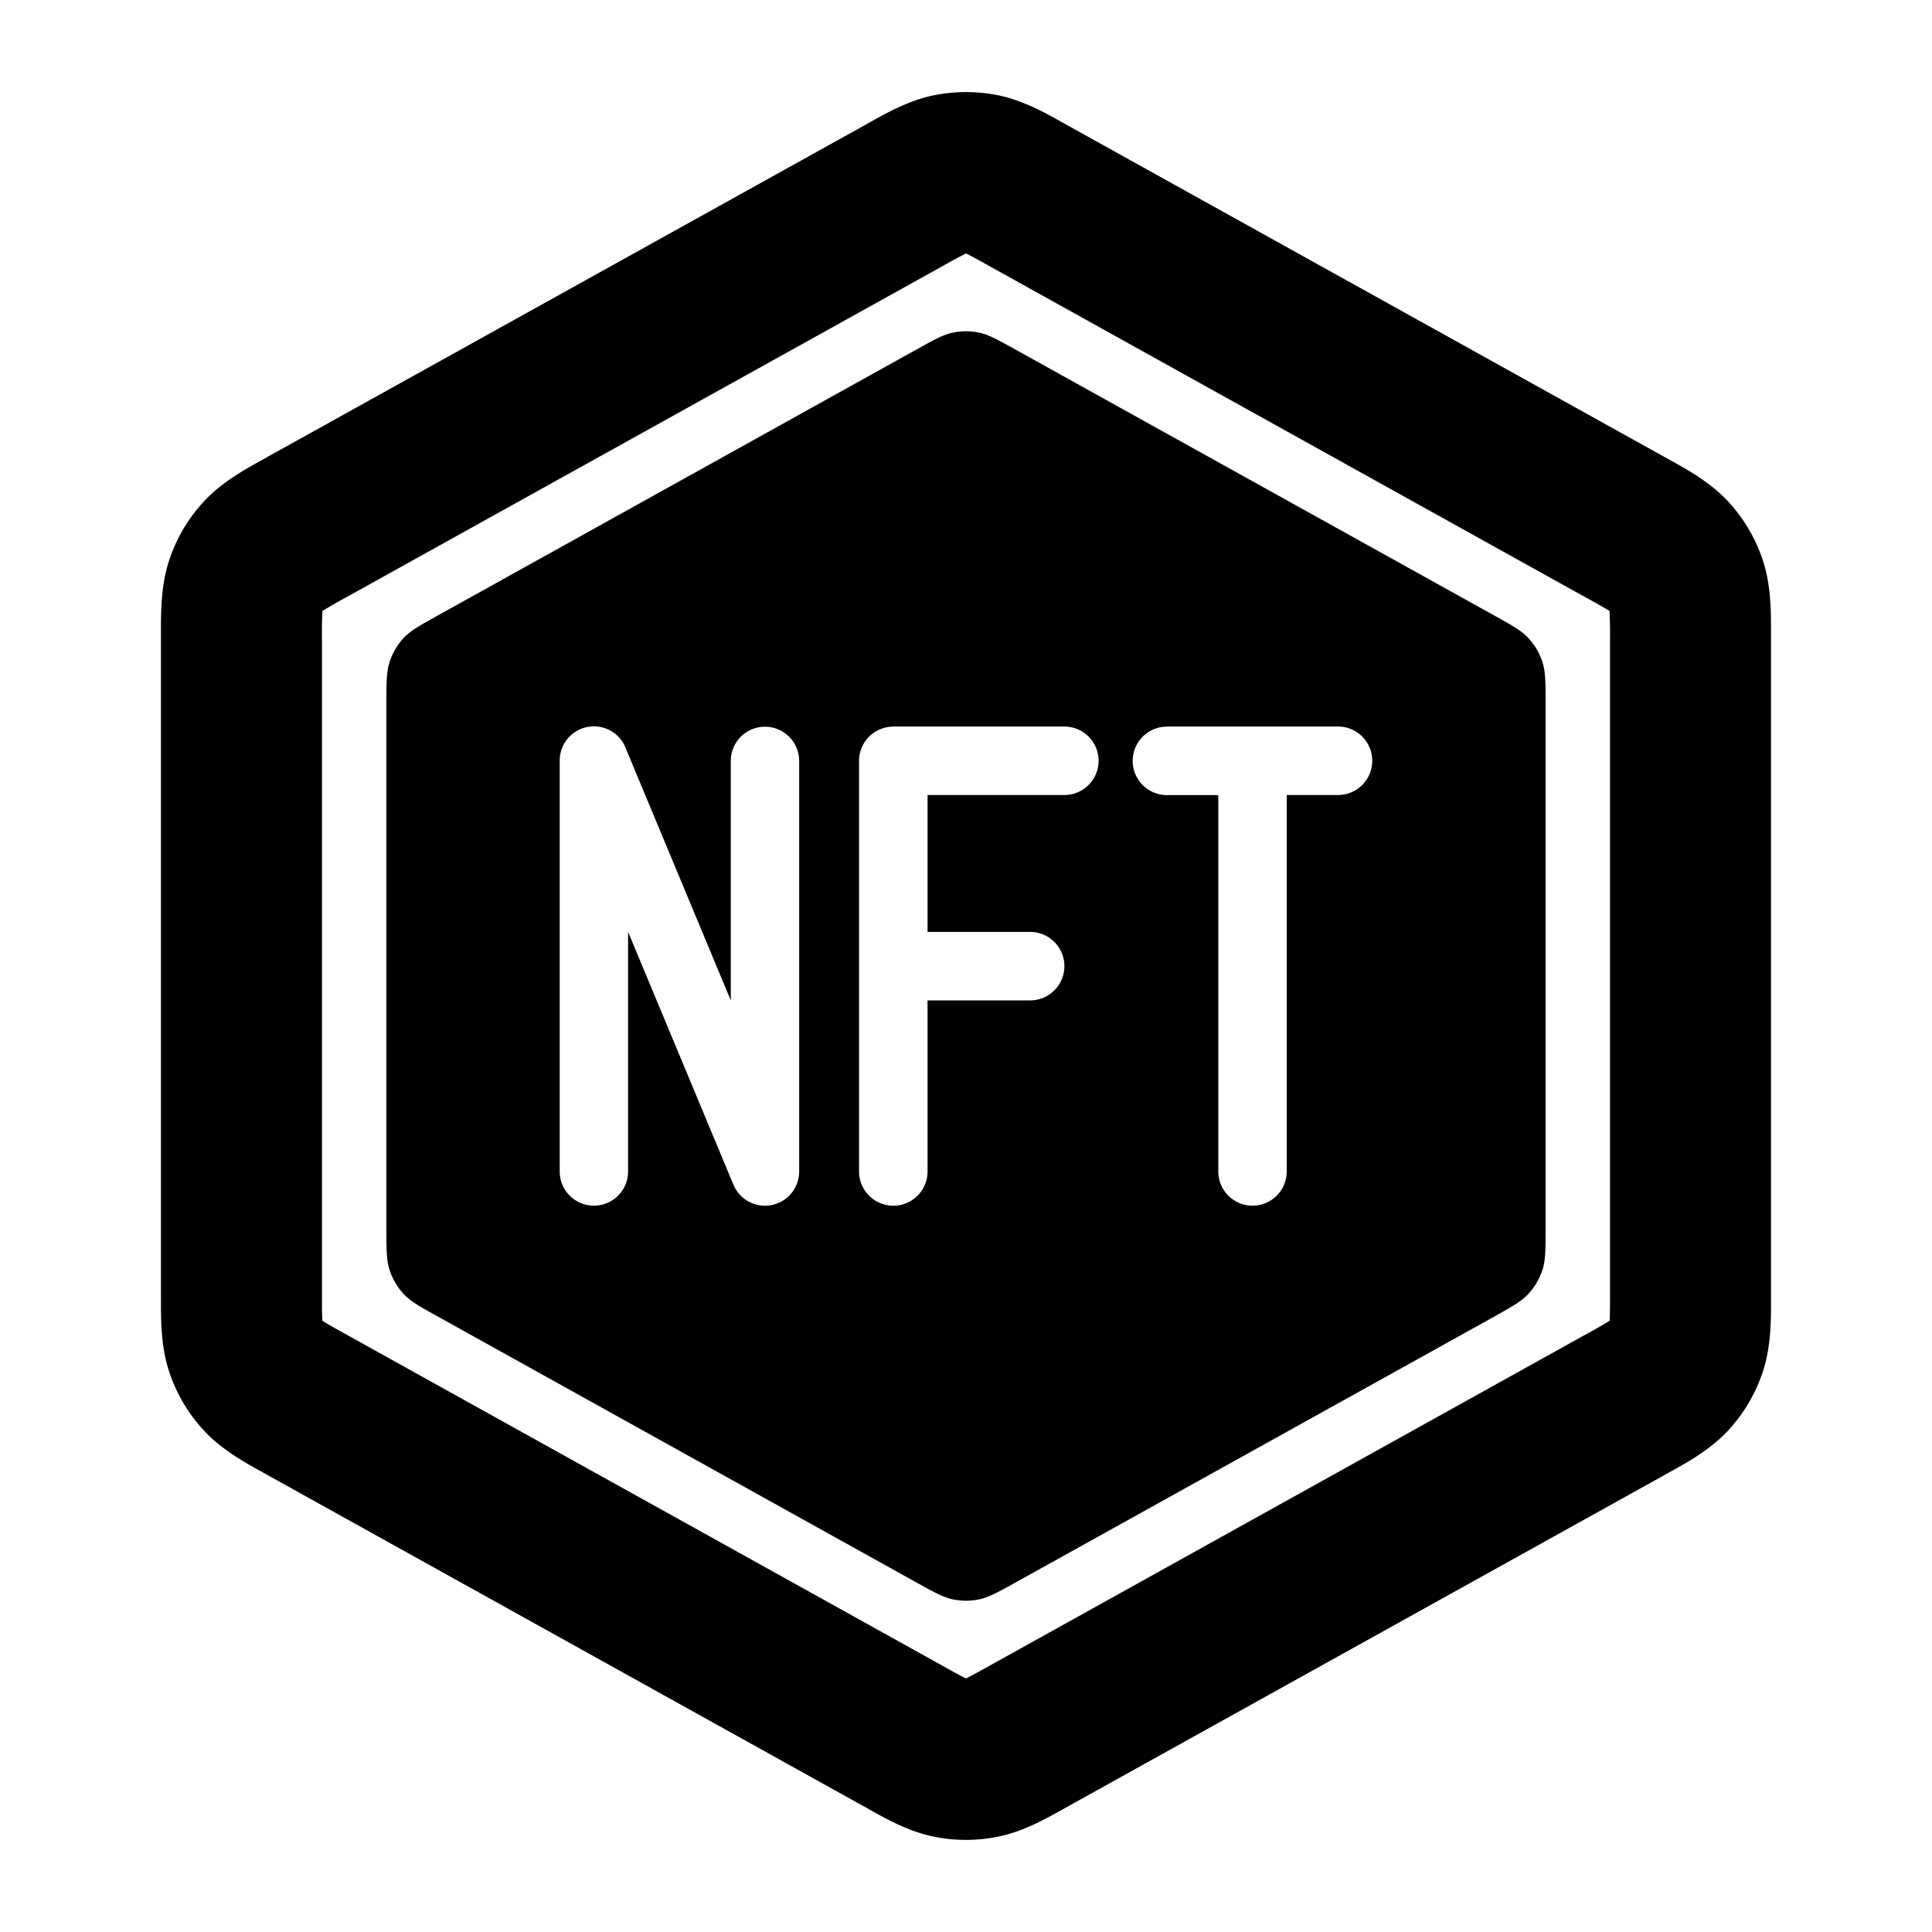 <svg xmlns="http://www.w3.org/2000/svg" viewBox="0 0 20 20" fill="none">
  <path fill-rule="evenodd" clip-rule="evenodd" d="M9.664.987a1.69 1.69 0 0 1 .672 0c.256.053.485.181.666.283l.05.028 6.167 3.426.052.029c.193.106.435.24.621.441.161.175.283.381.357.607.086.26.085.537.084.757v6.884c.001.22.002.496-.084.757a1.666 1.666 0 0 1-.357.607c-.186.201-.428.335-.62.44l-.053.03-6.167 3.426-.05.028c-.181.101-.41.23-.666.282-.222.046-.45.046-.672 0-.256-.052-.485-.18-.667-.282-.017-.01-.033-.02-.05-.028l-6.166-3.426-.053-.03c-.192-.105-.434-.239-.62-.44a1.667 1.667 0 0 1-.357-.607c-.086-.26-.085-.537-.085-.757V6.558c0-.22-.001-.497.085-.757.074-.226.196-.432.357-.607.186-.202.428-.335.62-.441l.053-.03 6.167-3.425.05-.028c.181-.102.41-.23.666-.283ZM10 2.624l-.004.002a5.437 5.437 0 0 0-.239.129L3.59 6.18a5.535 5.535 0 0 0-.253.145v.005a5.533 5.533 0 0 0-.004.287v6.764c0 .152 0 .23.004.287v.005l.004.002c.048.03.116.069.25.143l6.166 3.426c.126.07.19.106.239.129l.004.002.004-.002c.048-.023.112-.059.239-.129l6.166-3.426a5.55 5.55 0 0 0 .25-.143l.004-.002v-.005c.003-.056.004-.135.004-.287V6.618a5.513 5.513 0 0 0-.005-.292l-.003-.003a5.557 5.557 0 0 0-.25-.142l-6.166-3.426a5.461 5.461 0 0 0-.24-.13H10Z" fill="currentColor"/>
  <path fill-rule="evenodd" clip-rule="evenodd" d="M9.866 3.443c-.1.02-.195.073-.384.178L4.549 6.362c-.2.111-.3.166-.373.245a.666.666 0 0 0-.142.243C4 6.952 4 7.066 4 7.294v5.412c0 .228 0 .343.034.444.03.09.078.173.142.243.073.079.173.134.373.245l4.933 2.741c.189.105.283.157.384.178.088.018.18.018.268 0 .1-.02.195-.073.384-.178l4.933-2.74c.2-.112.3-.167.372-.246a.668.668 0 0 0 .143-.243c.034-.101.034-.216.034-.444V7.294c0-.228 0-.342-.034-.444a.667.667 0 0 0-.143-.243c-.072-.079-.172-.134-.372-.245l-4.933-2.74c-.19-.106-.284-.158-.384-.179a.667.667 0 0 0-.268 0ZM6.476 7.74a.354.354 0 0 0-.682.137v4.25a.354.354 0 1 0 .708 0v-2.48l1.09 2.616a.354.354 0 0 0 .681-.136v-4.25a.354.354 0 0 0-.708 0v2.479L6.475 7.74Zm2.771-.218a.354.354 0 0 0-.354.355v4.25a.354.354 0 1 0 .709 0v-1.771h1.062a.354.354 0 0 0 0-.709H9.602V8.23h1.416a.354.354 0 1 0 0-.709h-1.77Zm2.833 0a.354.354 0 1 0 0 .709h.532v3.896a.354.354 0 0 0 .708 0V8.23h.531a.354.354 0 1 0 0-.709h-1.77Z" fill="currentColor"/>
</svg>
